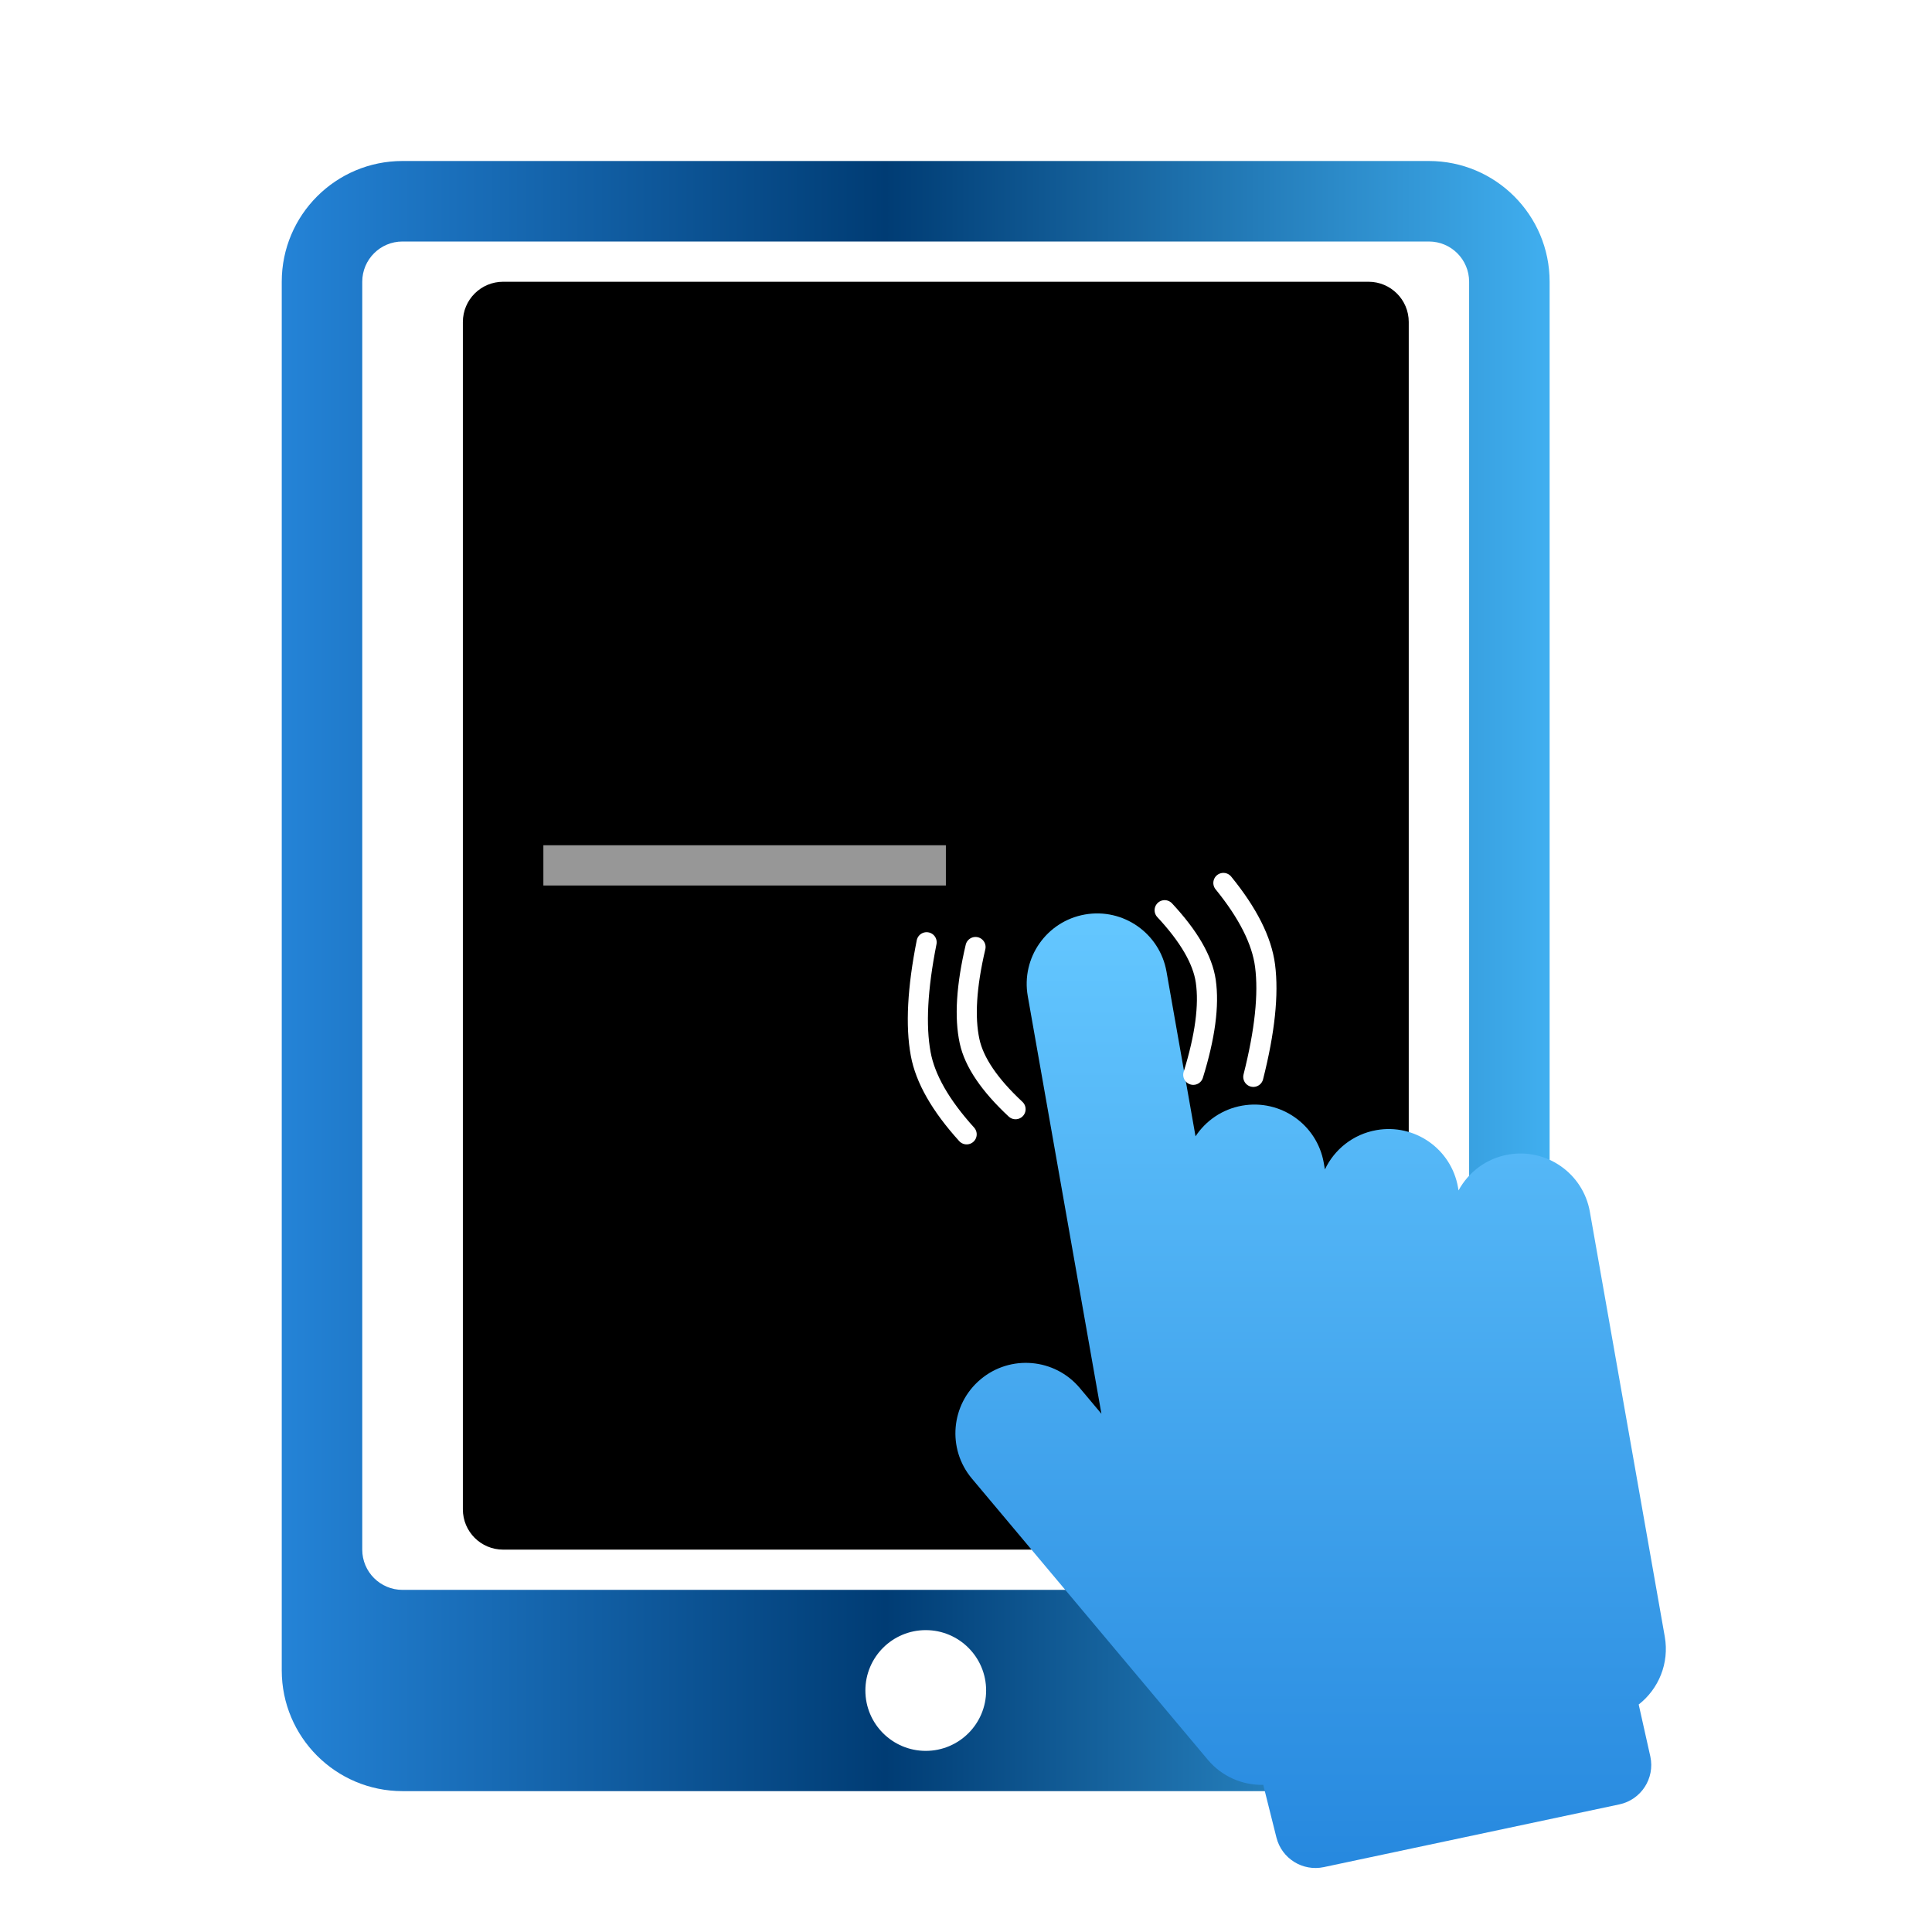<svg xmlns="http://www.w3.org/2000/svg" width="96" height="96" viewBox="0 0 96 96">
  <defs>
    <filter id="com.apps.multiple-file-manager-a" width="134.9%" height="128.2%" x="-17.4%" y="-14.1%" filterUnits="objectBoundingBox">
      <feOffset dy="2" in="SourceAlpha" result="shadowOffsetOuter1"/>
      <feGaussianBlur in="shadowOffsetOuter1" result="shadowBlurOuter1" stdDeviation="2"/>
      <feColorMatrix in="shadowBlurOuter1" result="shadowMatrixOuter1" values="0 0 0 0 0   0 0 0 0 0   0 0 0 0 0  0 0 0 0.2 0"/>
      <feMerge>
        <feMergeNode in="shadowMatrixOuter1"/>
        <feMergeNode in="SourceGraphic"/>
      </feMerge>
    </filter>
    <linearGradient id="com.apps.multiple-file-manager-b" x1="106.524%" x2="-3.883%" y1="40.285%" y2="40.285%">
      <stop offset="0%" stop-color="#48BDFF"/>
      <stop offset="53.36%" stop-color="#003C74"/>
      <stop offset="100%" stop-color="#2789DF"/>
    </linearGradient>
    <linearGradient id="com.apps.multiple-file-manager-c" x1="50%" x2="50%" y1="0%" y2="99.161%">
      <stop offset="0%" stop-color="#64C7FF"/>
      <stop offset="100%" stop-color="#2789DF"/>
    </linearGradient>
  </defs>
  <g fill="none" fill-rule="evenodd" filter="url(#com.apps.multiple-file-manager-a)" transform="translate(14 6)">
    <path fill="url(#com.apps.multiple-file-manager-b)" d="M6,0 L57,0 C60.314,-6.08718376e-16 63,2.686 63,6 L63,75 C63,78.314 60.314,81 57,81 L6,81 C2.686,81 4.05812251e-16,78.314 0,75 L0,6 C-4.05812251e-16,2.686 2.686,6.08718376e-16 6,0 Z"/>
    <path fill="#FFF" d="M6,4 L57,4 C58.105,4 59,4.895 59,6 L59,69 C59,70.105 58.105,71 57,71 L6,71 C4.895,71 4,70.105 4,69 L4,6 C4,4.895 4.895,4 6,4 Z"/>
    <path fill="#000" d="M11,6 L54,6 C55.105,6 56,6.895 56,8 L56,67 C56,68.105 55.105,69 54,69 L11,69 C9.895,69 9,68.105 9,67 L9,8 C9,6.895 9.895,6 11,6 Z"/>
    <rect width="19" height="1" x="13.5" y="34.5" fill="#FFF" stroke="#979797"/>
    <path fill="url(#com.apps.multiple-file-manager-c)" d="M43.963,40.28 L45.405,48.464 C45.916,47.687 46.734,47.113 47.722,46.939 C49.626,46.603 51.441,47.875 51.777,49.778 L51.834,50.109 C52.303,49.117 53.23,48.36 54.393,48.155 C56.296,47.819 58.112,49.09 58.447,50.994 L58.474,51.151 C58.965,50.245 59.85,49.563 60.944,49.37 C62.848,49.035 64.663,50.306 64.999,52.209 L68.722,73.326 C68.955,74.647 68.414,75.925 67.426,76.696 L68.001,79.266 C68.003,79.273 68.004,79.28 68.006,79.288 C68.235,80.368 67.545,81.43 66.465,81.659 L66.465,81.659 L51.78,84.776 C50.727,85 49.686,84.349 49.425,83.305 L49.425,83.305 L48.77,80.689 C47.747,80.71 46.724,80.285 46.015,79.44 L34.292,65.469 C33.05,63.989 33.243,61.781 34.724,60.539 C36.204,59.296 38.412,59.489 39.655,60.97 L40.729,62.25 L37.069,41.496 C36.734,39.592 38.005,37.777 39.908,37.441 C41.812,37.105 43.627,38.377 43.963,40.28 Z"/>
    <circle cx="32" cy="76" r="3" fill="#FFF"/>
    <path stroke="#FFF" stroke-linecap="round" stroke-linejoin="round" d="M34.473,39.057 C34.018,40.991 33.92,42.552 34.178,43.74 C34.404,44.781 35.166,45.906 36.462,47.115"/>
    <path stroke="#FFF" stroke-linecap="round" stroke-linejoin="round" d="M44.022,37.302 C43.567,39.237 43.469,40.798 43.727,41.986 C43.953,43.027 44.715,44.152 46.011,45.361" transform="rotate(-176 44.799 41.332)"/>
    <path stroke="#FFF" stroke-linecap="round" stroke-linejoin="round" d="M32.043,38.82 C31.588,41.111 31.49,42.96 31.749,44.367 C31.975,45.599 32.736,46.932 34.032,48.364"/>
    <path stroke="#FFF" stroke-linecap="round" stroke-linejoin="round" d="M46.971,35.93 C46.517,38.221 46.419,40.07 46.677,41.477 C46.903,42.709 47.664,44.042 48.96,45.474" transform="rotate(-177 47.749 40.702)"/>
  </g>
</svg>
